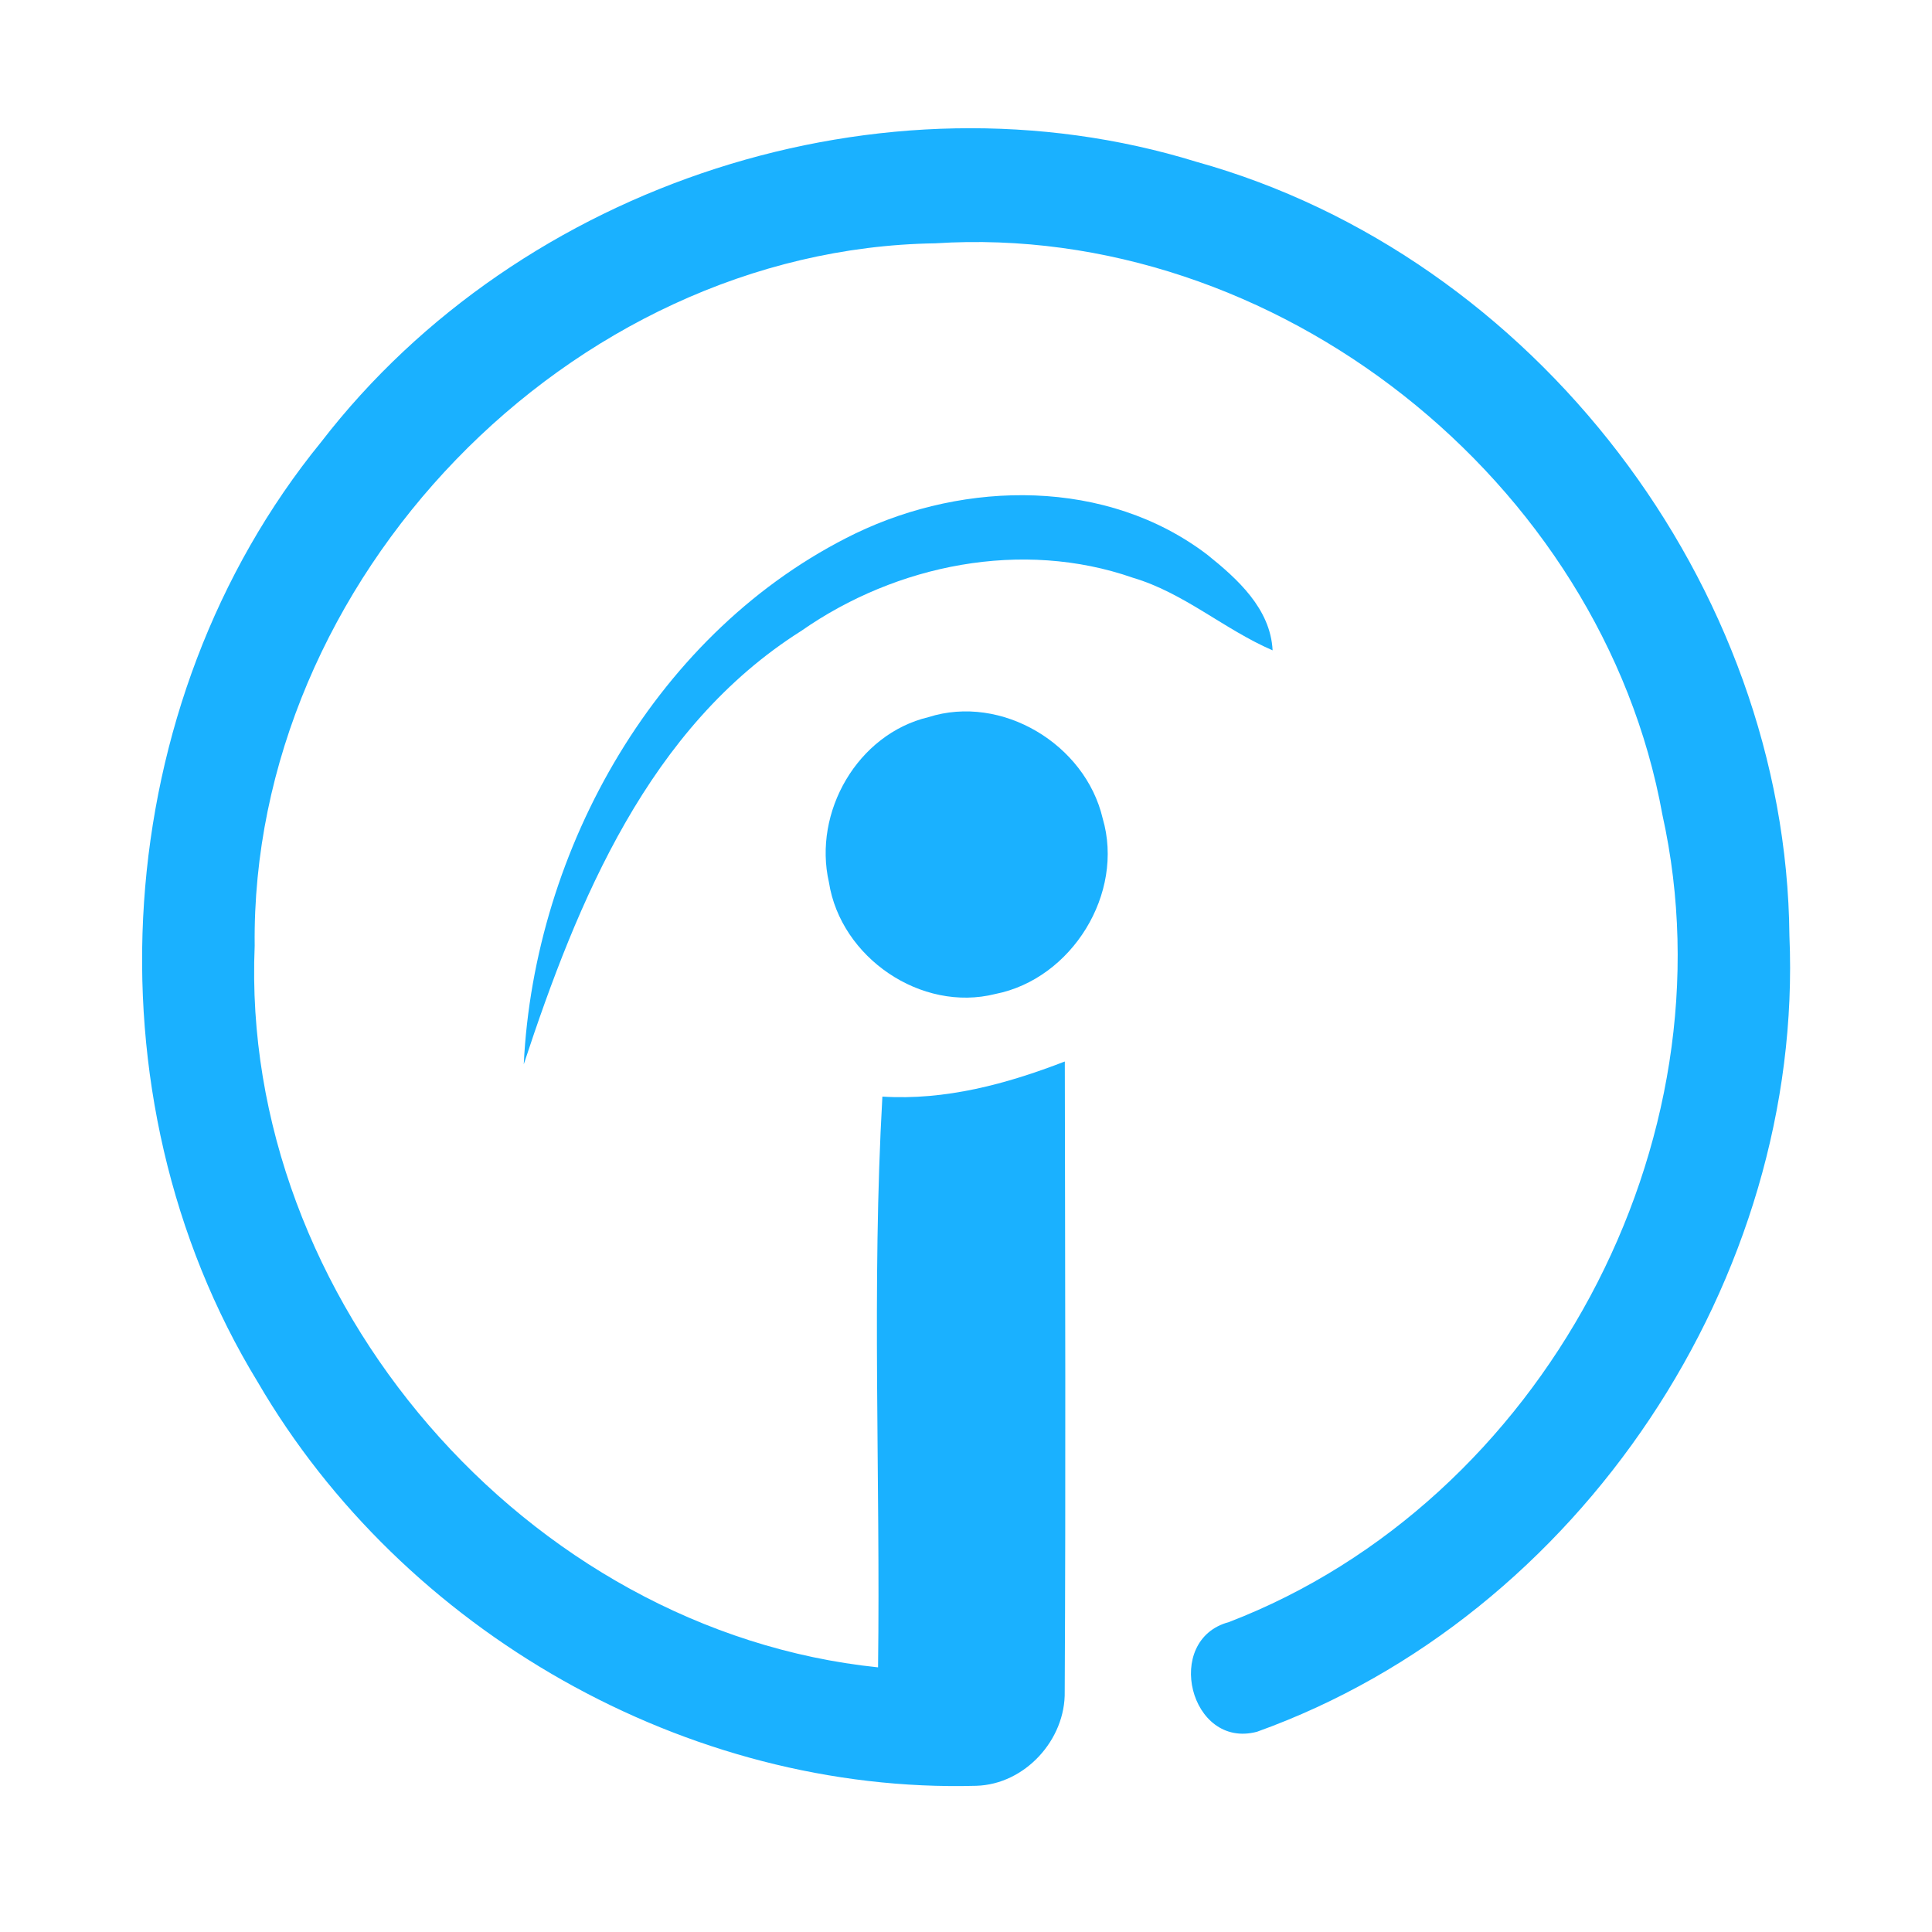 <?xml version="1.0" encoding="UTF-8" ?>
<!DOCTYPE svg PUBLIC "-//W3C//DTD SVG 1.1//EN" "http://www.w3.org/Graphics/SVG/1.1/DTD/svg11.dtd">
<svg width="192pt" height="192pt" viewBox="0 0 192 192" version="1.1" xmlns="http://www.w3.org/2000/svg">
<g id="#1ab1ffff">
<path fill="#1ab1ff" opacity="1.00" d=" M 31.92 43.92 C 51.77 18.18 87.75 6.47 118.90 16.08 C 152.45 25.42 177.51 58.16 177.83 92.99 C 179.30 127.03 157.02 160.58 124.92 172.10 C 118.26 173.87 115.56 162.95 122.13 161.20 C 153.25 149.22 172.42 113.55 165.21 80.98 C 159.22 47.76 126.73 22.01 92.96 24.18 C 56.56 24.72 24.88 57.69 25.31 93.99 C 23.83 129.09 52.31 162.09 87.26 165.70 C 87.50 146.80 86.62 127.83 87.69 108.98 C 93.96 109.37 100.03 107.73 105.82 105.49 C 105.85 126.35 105.92 147.22 105.81 168.09 C 105.91 172.89 101.85 177.34 97.01 177.47 C 68.27 178.26 40.05 162.13 25.62 137.36 C 8.20 108.83 10.79 69.84 31.92 43.92 Z" />
<path fill="#1ab1ff" opacity="1.00" d=" M 85.02 53.01 C 95.99 47.73 110.00 47.53 119.97 55.12 C 122.98 57.53 126.26 60.49 126.47 64.63 C 121.67 62.56 117.67 58.92 112.60 57.42 C 101.58 53.57 89.08 56.09 79.64 62.69 C 64.48 72.26 57.41 89.49 52.05 105.77 C 53.09 84.33 65.33 62.57 85.02 53.01 Z" />
<path fill="#1ab1ff" opacity="1.00" d=" M 92.26 71.27 C 99.55 68.95 107.85 73.96 109.58 81.32 C 111.78 88.78 106.52 97.28 98.92 98.78 C 91.54 100.64 83.55 95.16 82.38 87.69 C 80.78 80.71 85.21 72.96 92.26 71.27 Z" />
</g>
</svg>
